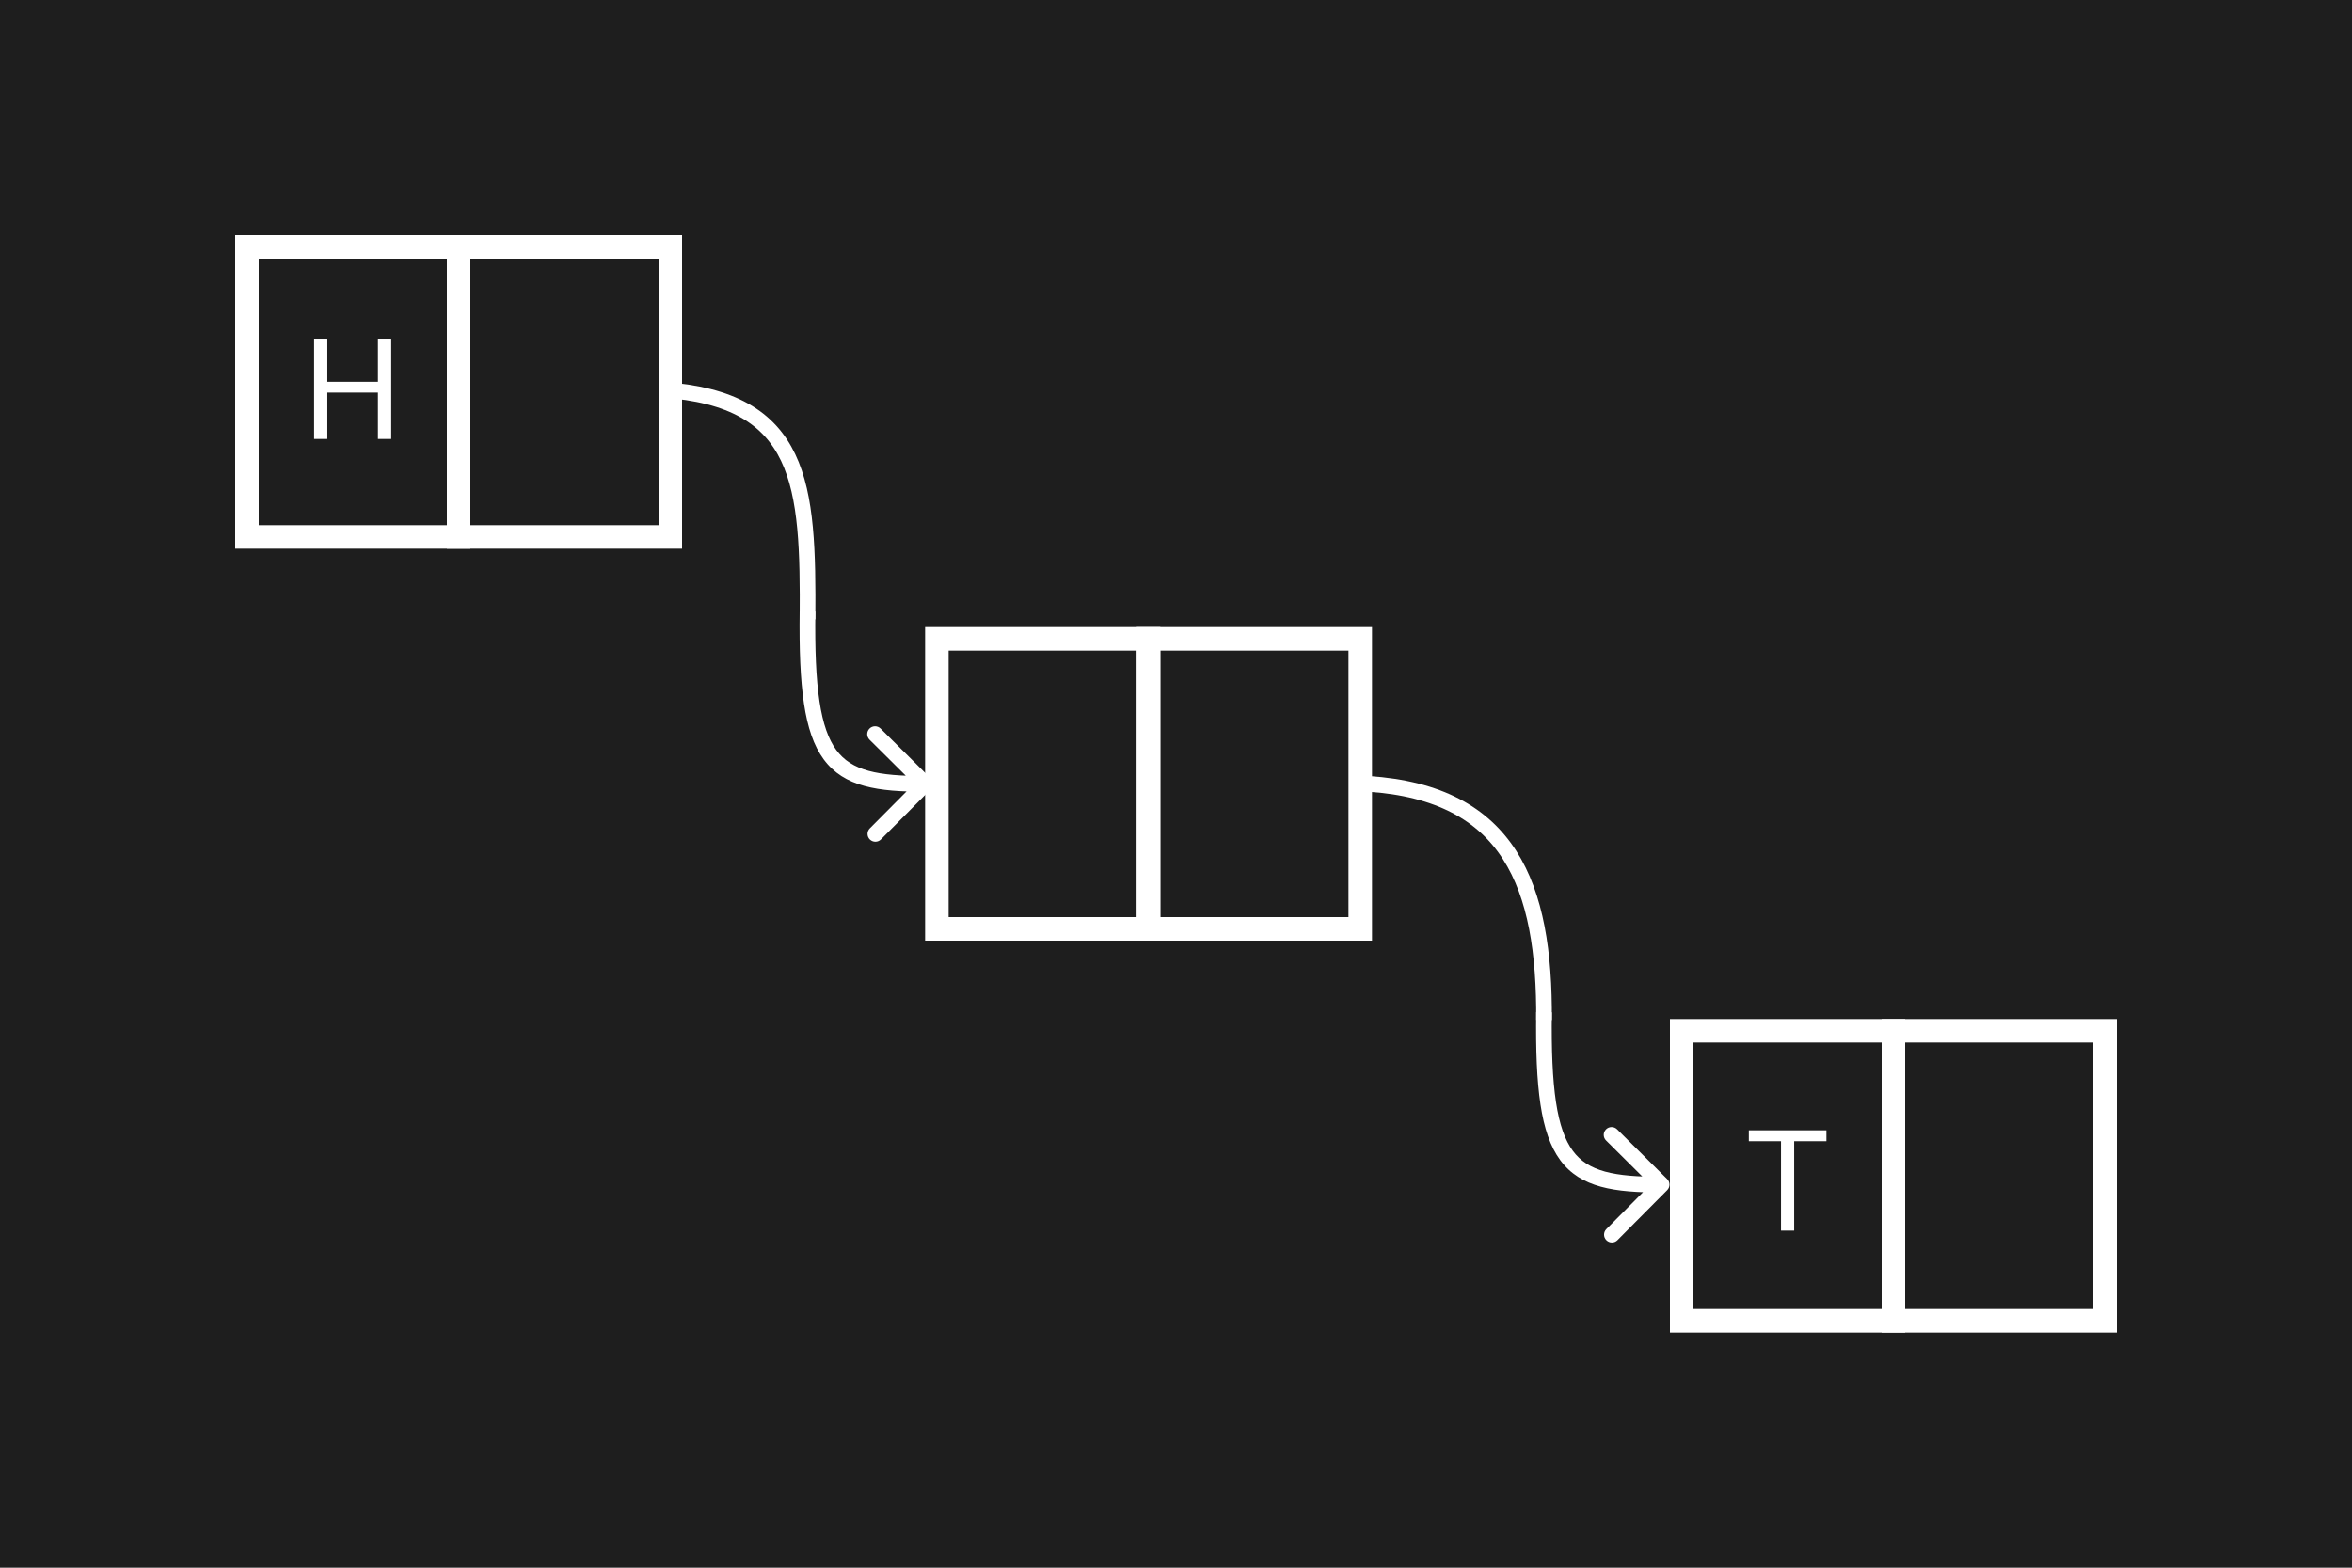 <svg width="300" height="200" viewBox="0 0 300 200" fill="none" xmlns="http://www.w3.org/2000/svg">
<rect width="300" height="200" fill="#1E1E1E"/>
<rect x="31.5" y="31.5" width="27" height="37" stroke="white" stroke-width="3"/>
<rect x="58.5" y="31.5" width="27" height="37" stroke="white" stroke-width="3"/>
<rect x="214.5" y="131.5" width="27" height="37" stroke="white" stroke-width="3"/>
<rect x="241.5" y="131.5" width="27" height="37" stroke="white" stroke-width="3"/>
<rect x="119.5" y="81.5" width="27" height="37" stroke="white" stroke-width="3"/>
<rect x="146.5" y="81.5" width="27" height="37" stroke="white" stroke-width="3"/>
<path d="M49.904 56H48.208V50.085H41.757V56H40.069V43.203H41.757V48.705H48.208V43.203H49.904V56Z" fill="white"/>
<path d="M232.957 145.592H228.844V157H227.165V145.592H223.061V144.203H232.957V145.592Z" fill="white"/>
<path d="M118.709 100.705C119.099 100.313 119.097 99.68 118.705 99.291L112.321 92.947C111.929 92.558 111.296 92.56 110.907 92.951C110.517 93.343 110.519 93.976 110.911 94.366L116.586 100.004L110.947 105.679C110.558 106.071 110.56 106.704 110.951 107.093C111.343 107.483 111.976 107.481 112.366 107.089L118.709 100.705ZM102 77.987C101.936 82.849 102.085 86.712 102.547 89.767C103.008 92.817 103.792 95.147 105.064 96.874C107.663 100.404 111.99 101.019 118.003 101L117.997 99C111.915 99.019 108.614 98.323 106.674 95.688C105.676 94.332 104.962 92.366 104.525 89.468C104.087 86.575 103.937 82.84 104 78.013L102 77.987Z" fill="white"/>
<path d="M84.409 49.712C102.485 50.89 103.114 61.832 103 79" stroke="white" stroke-width="2"/>
<path d="M212.651 151.834C213.04 151.442 213.038 150.809 212.646 150.42L206.262 144.076C205.87 143.687 205.237 143.689 204.848 144.08C204.459 144.472 204.461 145.105 204.852 145.495L210.527 151.133L204.888 156.808C204.499 157.2 204.501 157.833 204.893 158.222C205.284 158.612 205.918 158.61 206.307 158.218L212.651 151.834ZM195.941 129.116C195.878 133.978 196.027 137.841 196.488 140.896C196.949 143.946 197.734 146.276 199.005 148.003C201.605 151.533 205.931 152.148 211.945 152.129L211.938 150.129C205.857 150.148 202.556 149.452 200.616 146.817C199.617 145.461 198.904 143.495 198.466 140.597C198.029 137.704 197.878 133.969 197.941 129.142L195.941 129.116Z" fill="white"/>
<path d="M174.5 100C192.576 101.178 197.056 112.961 196.941 130.129" stroke="white" stroke-width="2"/>
</svg>
